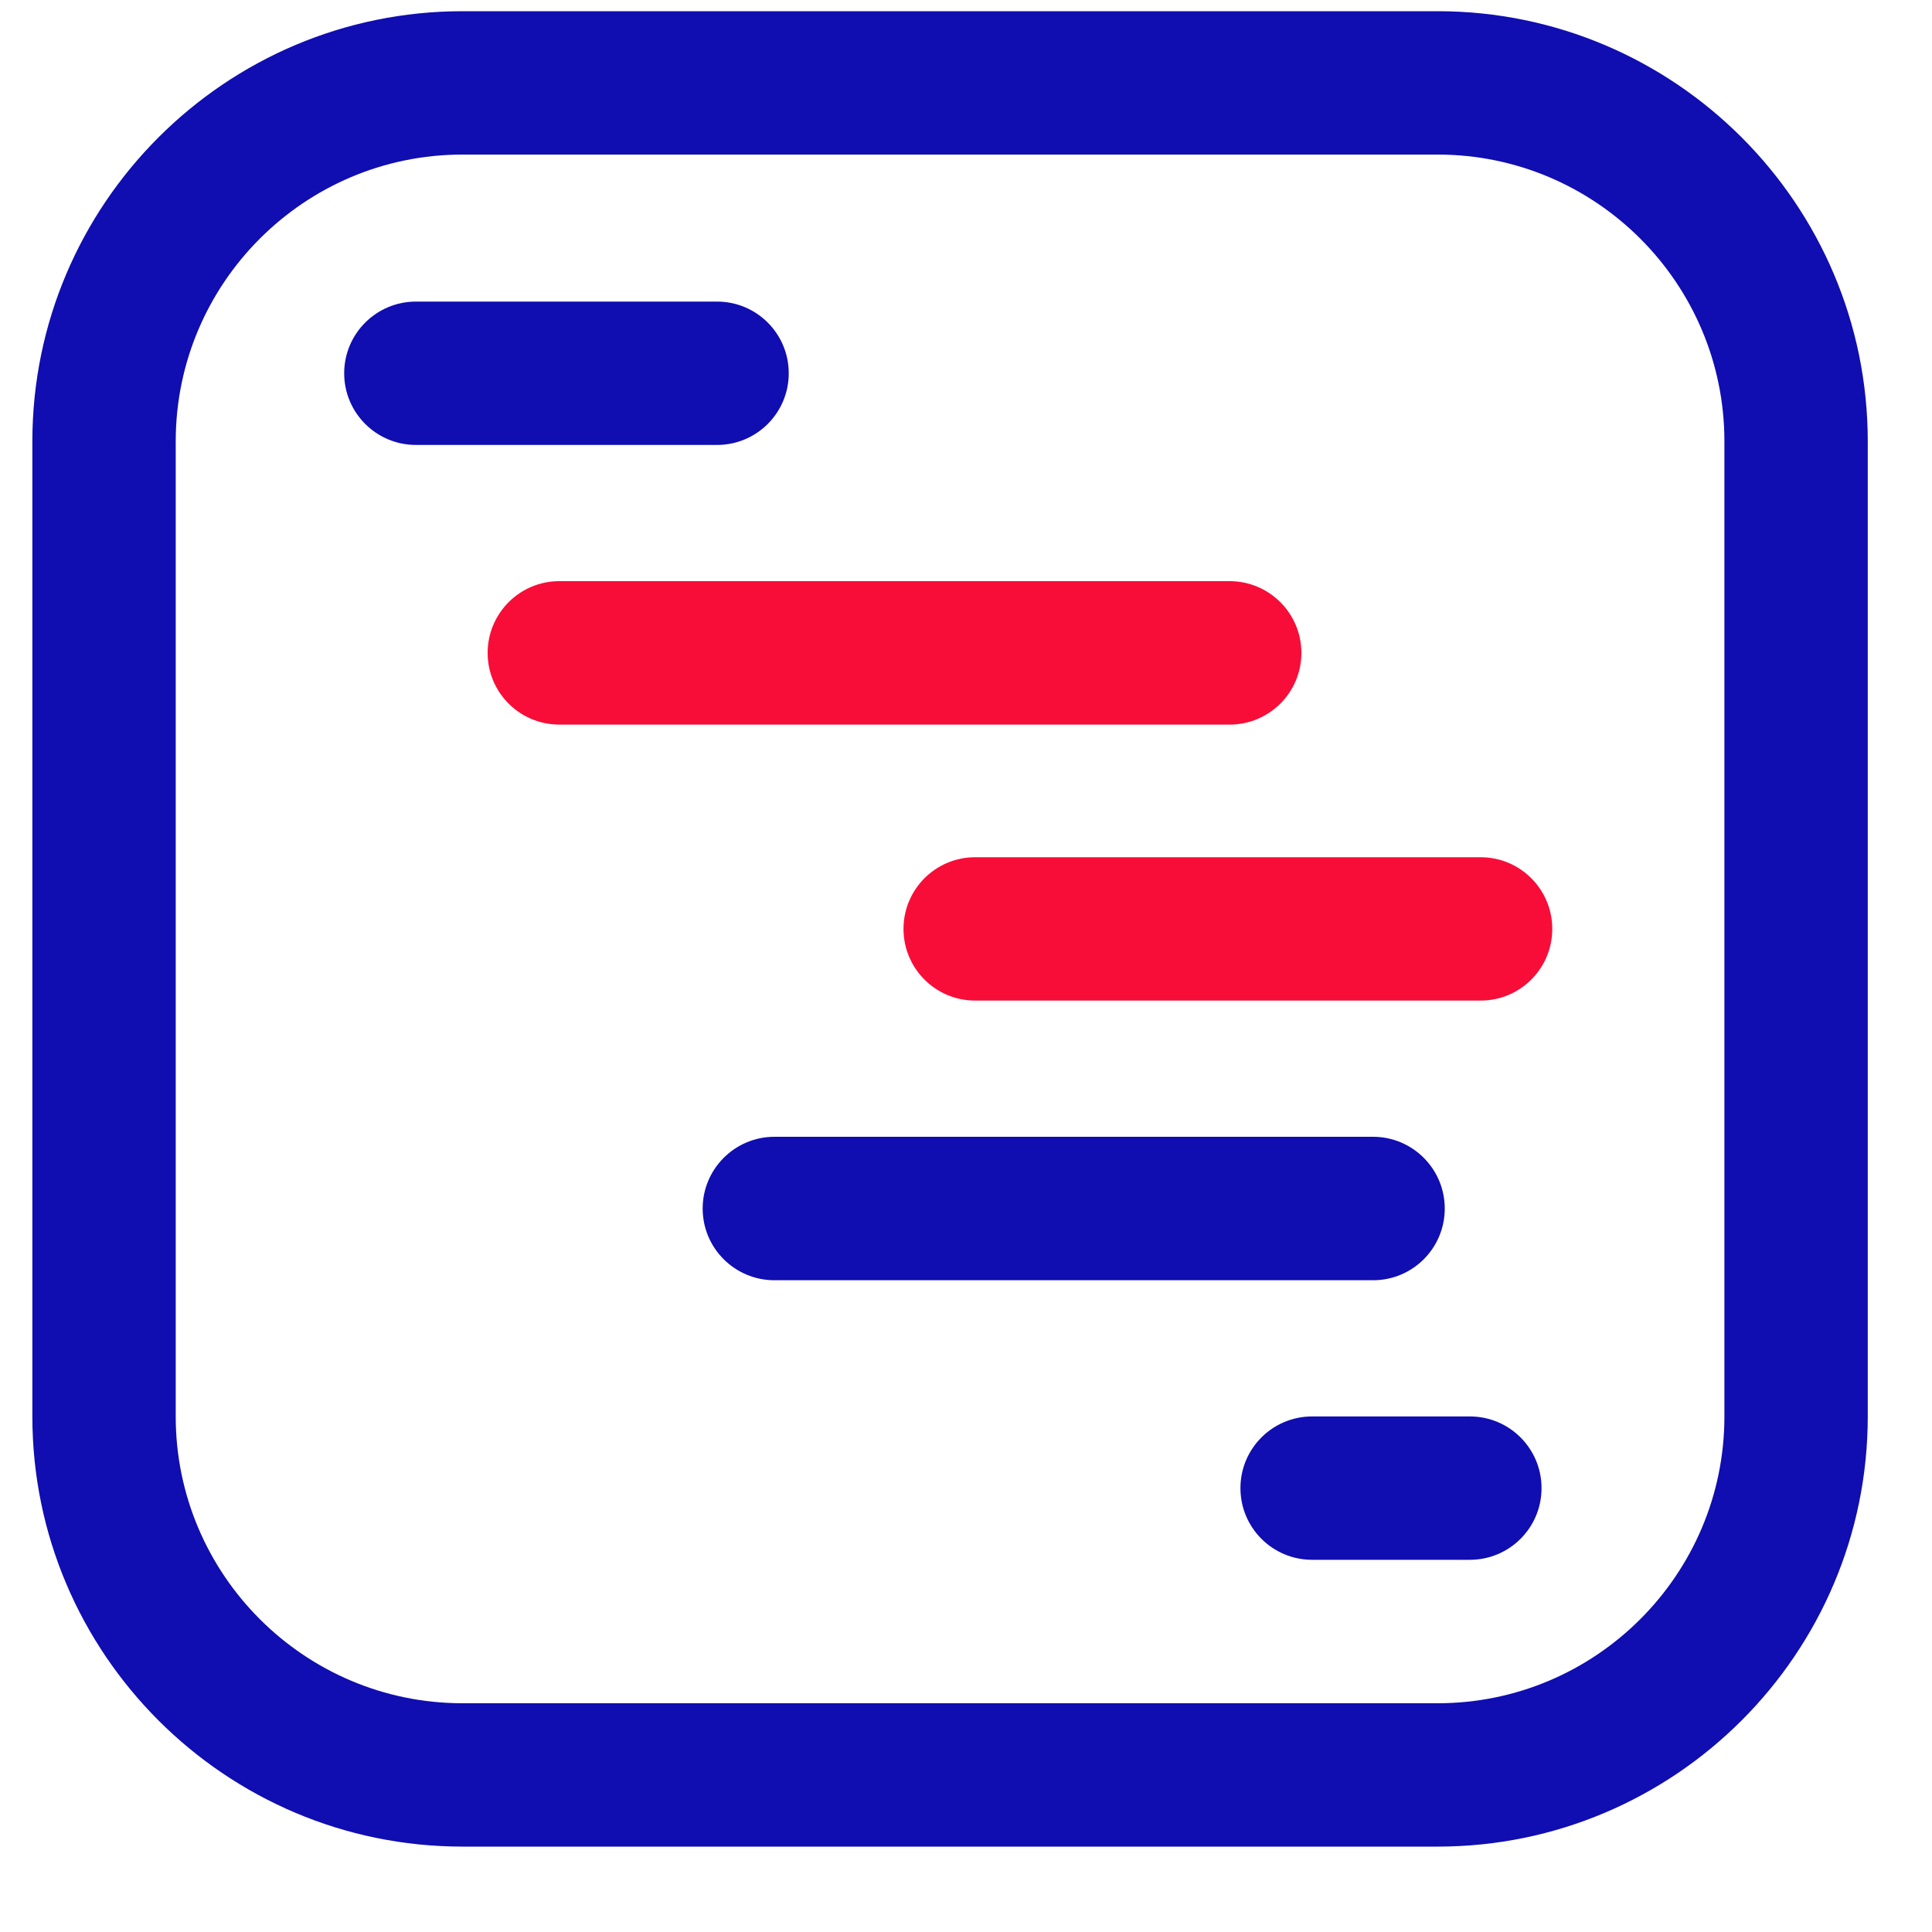 <svg width="20" height="20" viewBox="0 0 20 20" fill="none" xmlns="http://www.w3.org/2000/svg">
<path d="M14.882 19.116H4.788C2.333 19.116 0.335 17.118 0.335 14.663V4.569C0.335 2.114 2.333 0.116 4.788 0.116H14.882C17.337 0.116 19.335 2.114 19.335 4.569V14.663C19.335 17.118 17.337 19.116 14.882 19.116ZM4.788 1.6C3.151 1.6 1.819 2.932 1.819 4.569V14.663C1.819 16.3 3.151 17.632 4.788 17.632H14.882C16.519 17.632 17.851 16.3 17.851 14.663V4.569C17.851 2.932 16.519 1.6 14.882 1.6H4.788ZM8.165 3.864C8.165 3.454 7.833 3.122 7.423 3.122H4.306C3.896 3.122 3.563 3.454 3.563 3.864C3.563 4.274 3.896 4.606 4.306 4.606H7.423C7.833 4.606 8.165 4.274 8.165 3.864ZM14.956 12.511C14.956 12.101 14.624 11.768 14.214 11.768H8.017C7.607 11.768 7.274 12.101 7.274 12.511C7.274 12.921 7.607 13.253 8.017 13.253H14.214C14.624 13.253 14.956 12.921 14.956 12.511ZM15.958 15.405C15.958 14.995 15.626 14.663 15.216 14.663H13.583C13.173 14.663 12.841 14.995 12.841 15.405C12.841 15.815 13.173 16.147 13.583 16.147H15.216C15.626 16.147 15.958 15.815 15.958 15.405Z" fill="#100DB1"/>
<path d="M15.327 10.358H10.095C9.685 10.358 9.353 10.026 9.353 9.616C9.353 9.206 9.685 8.874 10.095 8.874H15.327C15.737 8.874 16.069 9.206 16.069 9.616C16.069 10.026 15.737 10.358 15.327 10.358ZM13.472 6.759C13.472 6.349 13.139 6.016 12.729 6.016H5.79C5.38 6.016 5.048 6.349 5.048 6.759C5.048 7.169 5.38 7.501 5.79 7.501H12.729C13.139 7.501 13.472 7.169 13.472 6.759Z" fill="#F80D38"/>
</svg>
